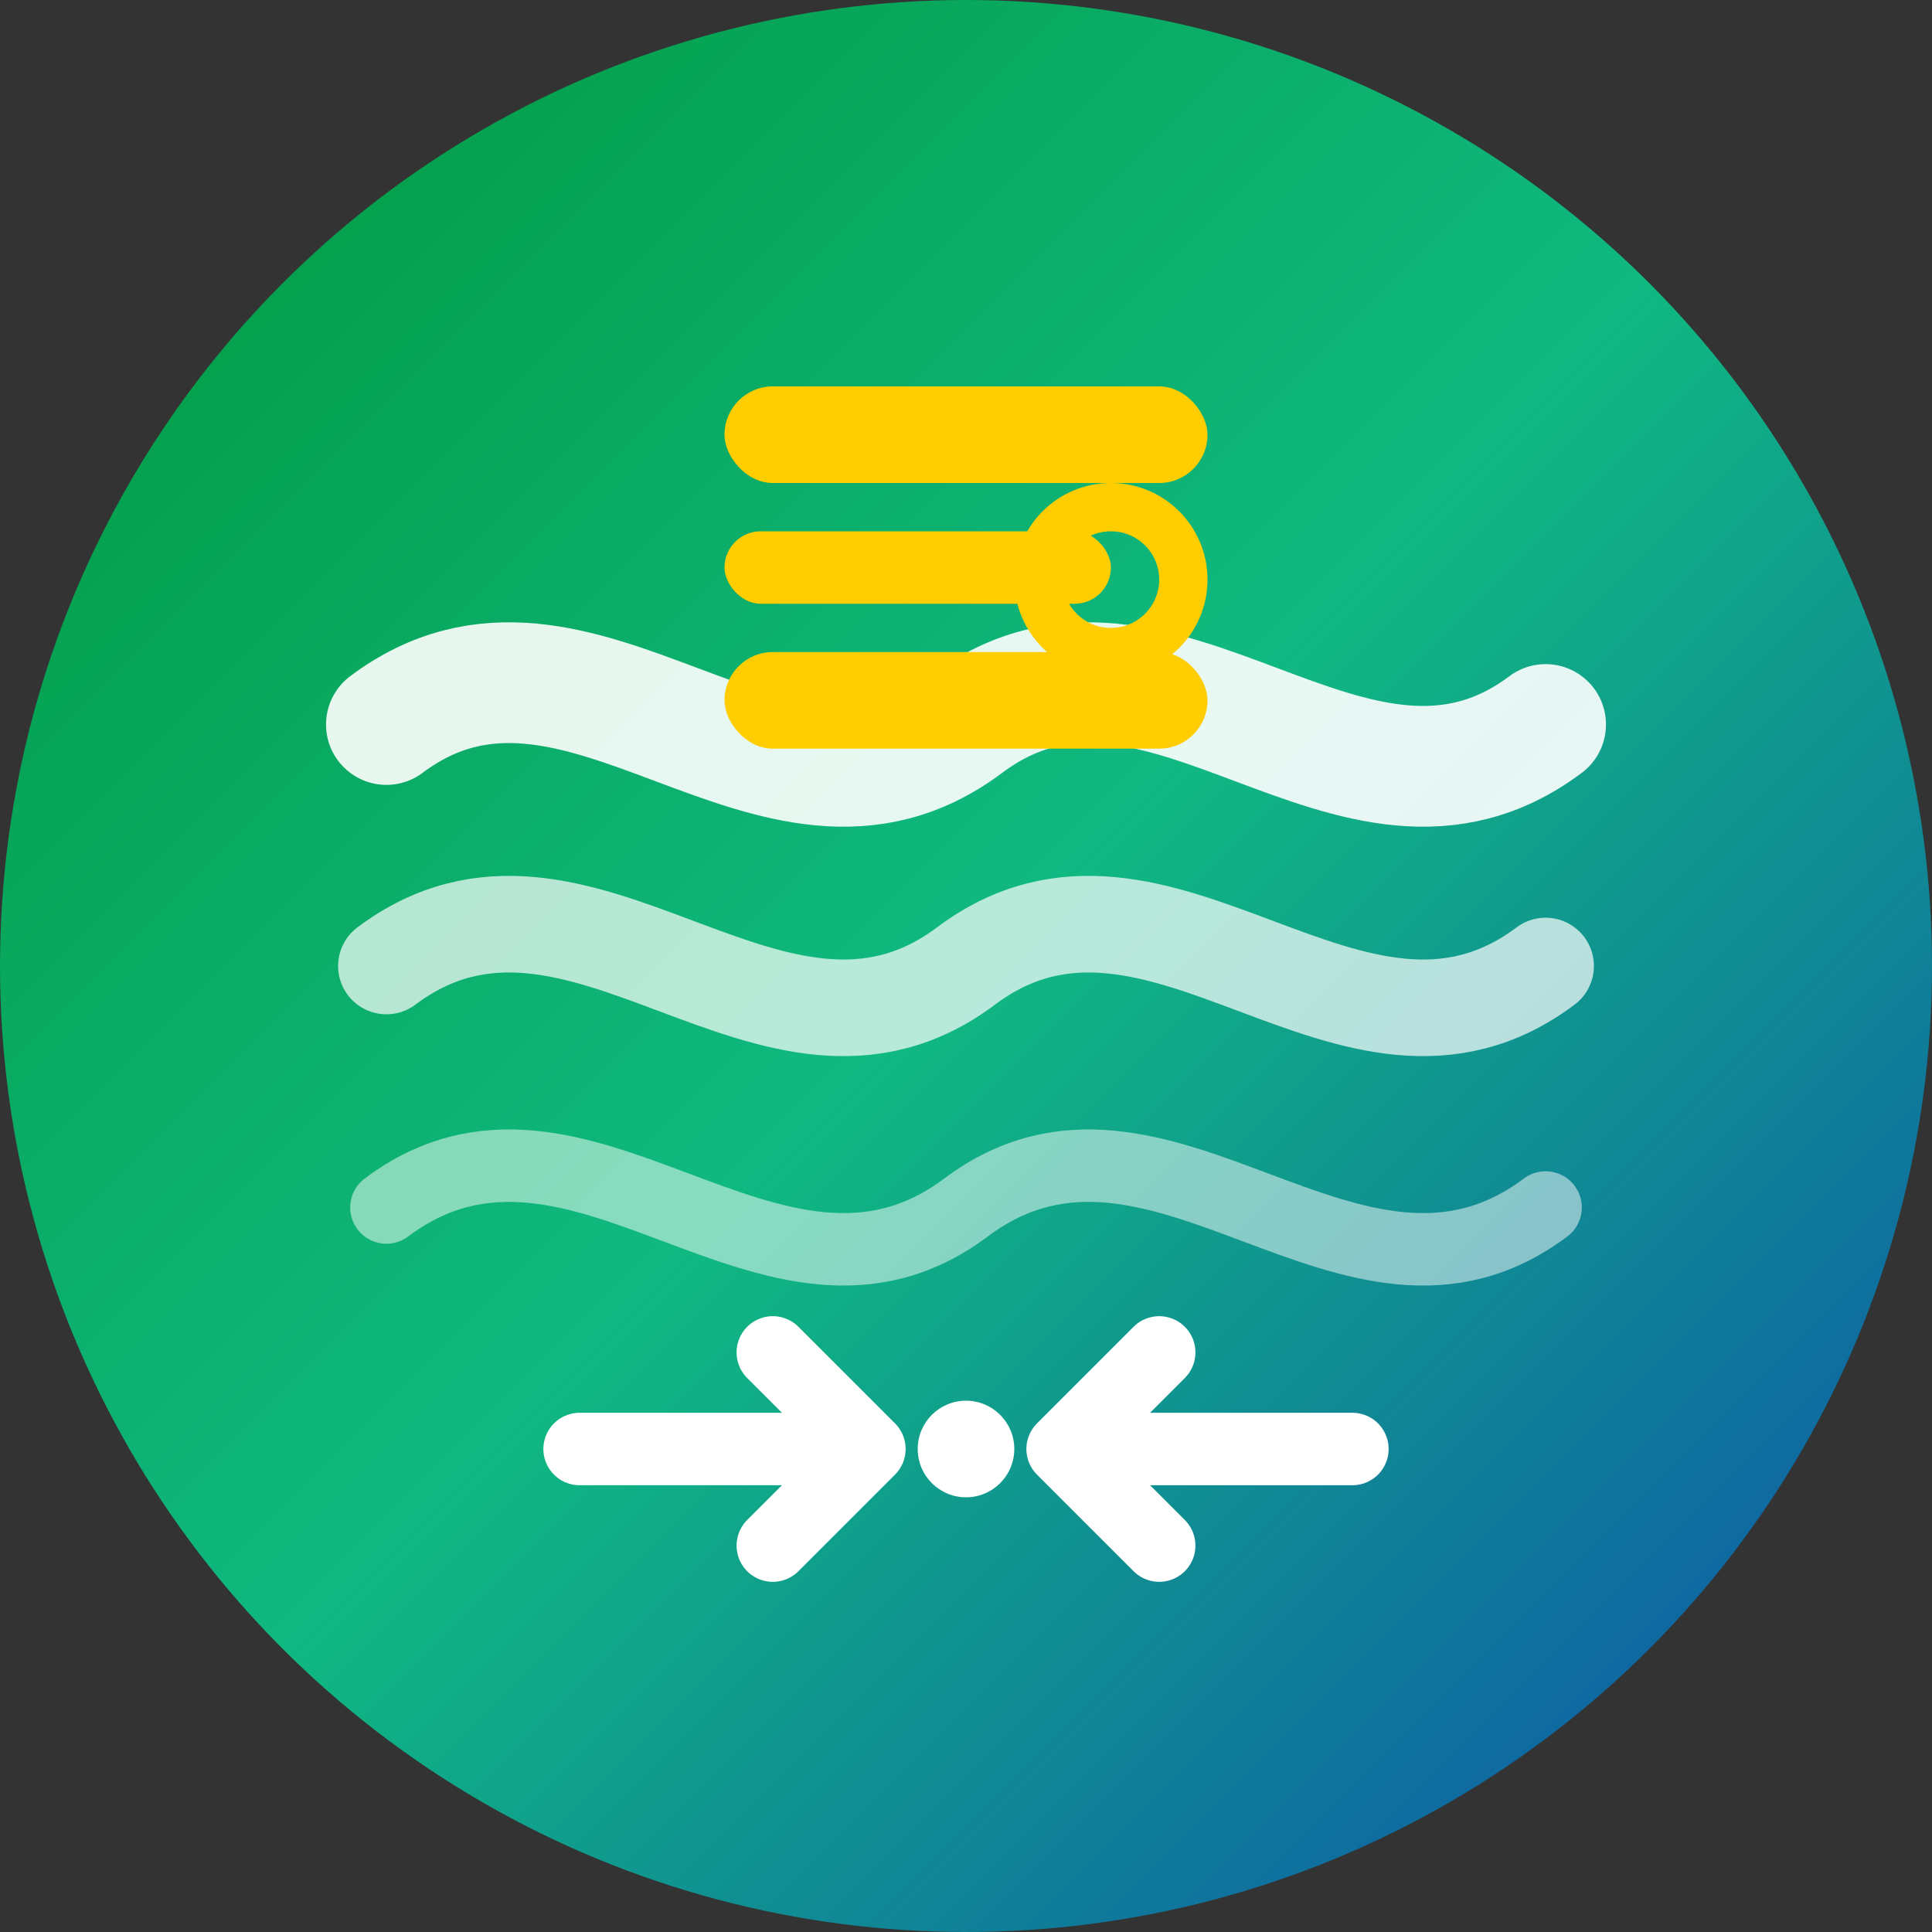 <svg width="40" height="40" viewBox="0 0 40 40" fill="none" xmlns="http://www.w3.org/2000/svg">
  <rect x="0" y="0" width="40" height="40" fill="#333333" stroke="none"/>
  <!-- Background Circle with Ethiopian Flag Colors -->
  <circle cx="20" cy="20" r="20" fill="url(#gradient1)"/>
  
  <!-- Nile River Flow -->
  <path d="M8 15C12 12, 16 18, 20 15C24 12, 28 18, 32 15" stroke="#FFFFFF" stroke-width="2.5" stroke-linecap="round" fill="none" opacity="0.9"/>
  <path d="M8 20C12 17, 16 23, 20 20C24 17, 28 23, 32 20" stroke="#FFFFFF" stroke-width="2" stroke-linecap="round" fill="none" opacity="0.7"/>
  <path d="M8 25C12 22, 16 28, 20 25C24 22, 28 28, 32 25" stroke="#FFFFFF" stroke-width="1.5" stroke-linecap="round" fill="none" opacity="0.5"/>
  
  <!-- Ethiopian Birr Symbol (ETB) -->
  <g transform="translate(15, 8)">
    <rect x="0" y="0" width="10" height="2" fill="#FFCD00" rx="1"/>
    <rect x="0" y="3" width="8" height="1.5" fill="#FFCD00" rx="0.75"/>
    <rect x="0" y="5.5" width="10" height="2" fill="#FFCD00" rx="1"/>
    <circle cx="8" cy="4" r="1.5" fill="none" stroke="#FFCD00" stroke-width="1"/>
  </g>
  
  <!-- Payment/Transfer Arrow -->
  <g transform="translate(12, 28)">
    <path d="M0 2L6 2M6 2L4 0M6 2L4 4" stroke="#FFFFFF" stroke-width="1.5" stroke-linecap="round" stroke-linejoin="round"/>
    <path d="M16 2L10 2M10 2L12 0M10 2L12 4" stroke="#FFFFFF" stroke-width="1.5" stroke-linecap="round" stroke-linejoin="round"/>
    <circle cx="8" cy="2" r="1" fill="#FFFFFF"/>
  </g>
  
  <!-- Gradient Definitions -->
  <defs>
    <linearGradient id="gradient1" x1="0%" y1="0%" x2="100%" y2="100%">
      <stop offset="0%" style="stop-color:#009639;stop-opacity:1" />
      <stop offset="50%" style="stop-color:#10B981;stop-opacity:1" />
      <stop offset="100%" style="stop-color:#0F47AF;stop-opacity:1" />
    </linearGradient>
  </defs>
</svg>
